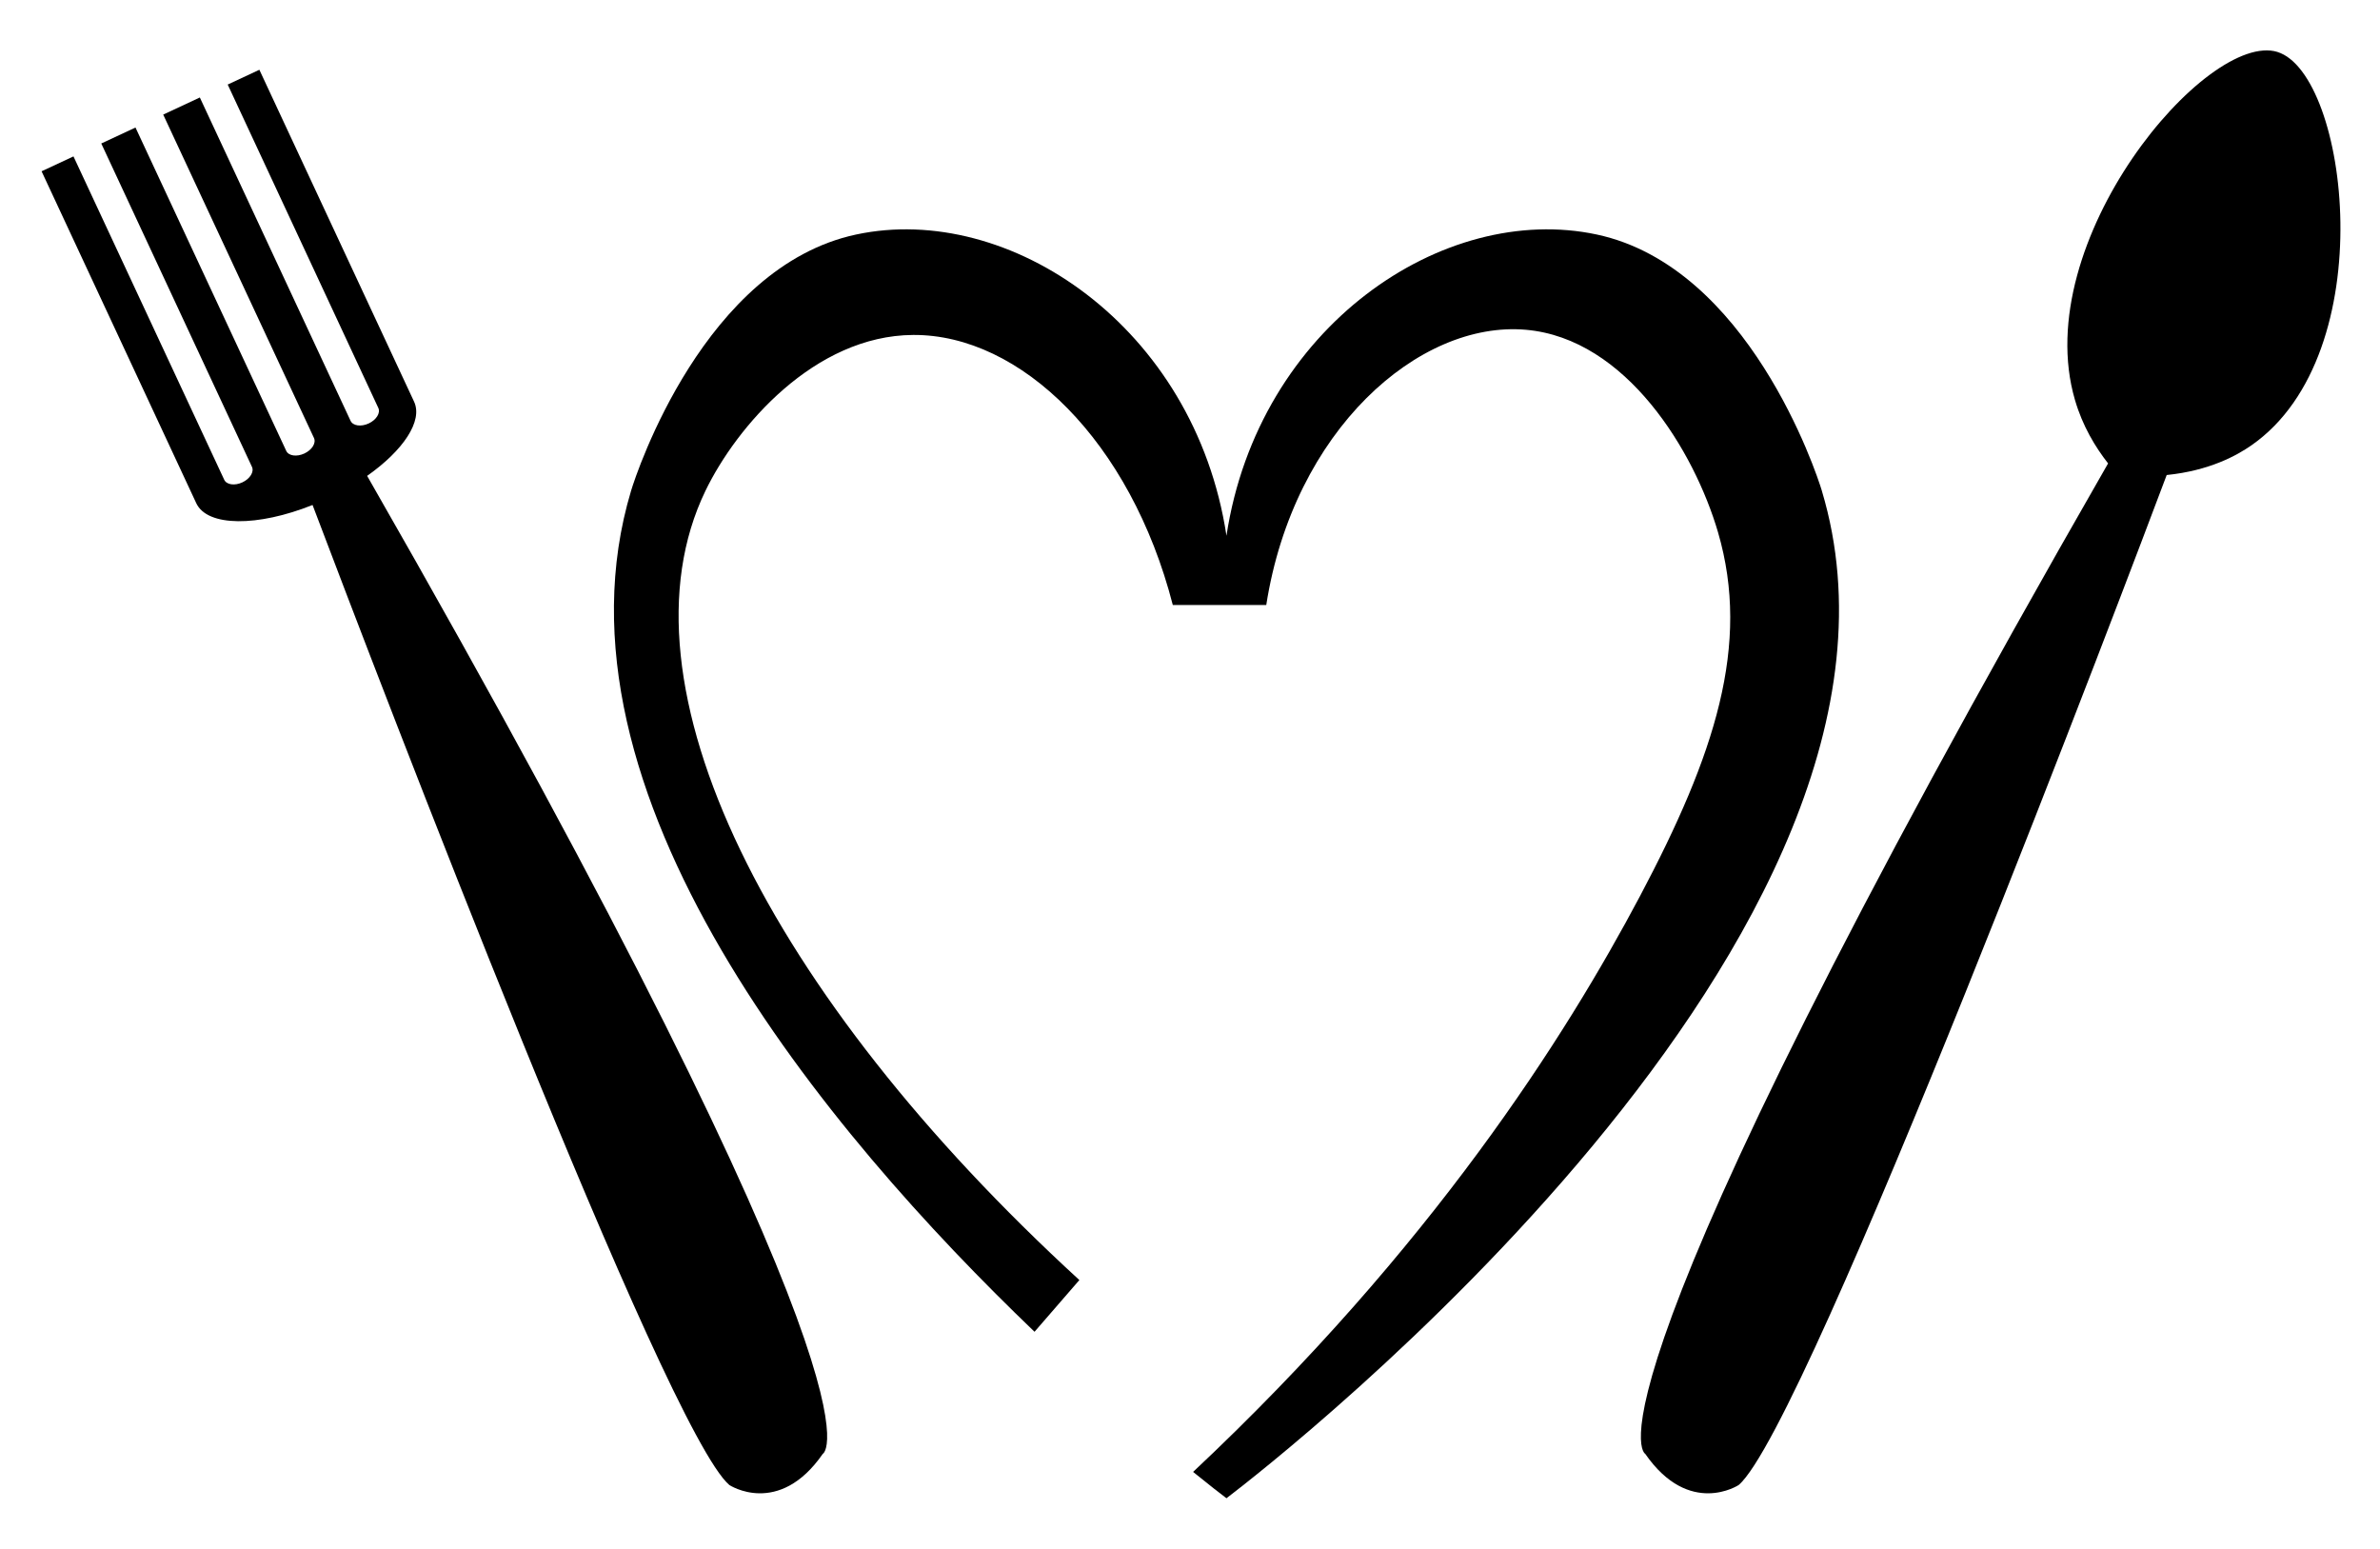 <?xml version="1.0" encoding="UTF-8"?>
<svg xmlns="http://www.w3.org/2000/svg" version="1.1" viewBox="0 0 307.4 200">
  <!-- Generator: Adobe Illustrator 28.7.1, SVG Export Plug-In . SVG Version: 1.2.0 Build 142)  -->
  <g>
    <g id="Layer_1">
      <path d="M235.31,63.38c-.72-2.4-9.51-28.9-29.06-33.09-19.77-4.23-43.73,11.89-47.84,38.9-4.11-27.01-28.08-43.13-47.84-38.9-19.55,4.18-28.34,30.69-29.06,33.09-11.68,38.89,25.34,82.96,52.11,108.62,1.93-2.23,3.86-4.45,5.79-6.68-40.26-36.91-60.34-77.03-48.29-101.94,4.02-8.31,14.09-20.05,26.83-20.12,13.88-.08,28.08,13.72,33.53,34.88h12.07c3.53-22.57,19.72-36.76,33.53-35.55,13.02,1.14,21.78,15.76,24.82,26.16,4.25,14.55-.42,28.74-10.06,46.95-9.6,18.12-26.87,45.4-57.74,74.4,2.14,1.74,3.65,2.9,4.31,3.4,6.42-4.89,94.03-73.08,76.9-130.11Z"/>
      <path d="M294.16,6.71c-9.08-2.81-32.16,24.43-26.16,44.94.99,3.4,2.64,6.1,4.28,8.2-70.37,122.6-59.78,127.92-59.78,127.92,5.7,8.22,12.07,4.02,12.07,4.02,8.89-7.62,50.88-118.73,55.28-130.44,5.57-.57,9.08-2.54,10.95-3.84,17.04-11.88,12.47-47.98,3.35-50.8Z"/>
      <path d="M9.49,20.2l19.47,41.76c.3.65,1.35.8,2.34.34s1.55-1.36,1.24-2.01L13.08,18.53l4.42-2.06,19.47,41.76c.3.65,1.35.8,2.34.34s1.55-1.36,1.24-2.01L21.08,14.8l4.73-2.21,19.47,41.76c.3.65,1.35.8,2.34.34s1.55-1.36,1.24-2.01L29.41,10.92l4.09-1.91,19.98,42.86c1.17,2.5-1.4,6.31-6.06,9.59,69.35,121.03,58.85,126.31,58.85,126.31-5.7,8.22-12.07,4.02-12.07,4.02-8.27-7.09-45.14-103.63-53.83-126.57-7.08,2.83-13.59,2.83-15.02-.23L5.37,22.12l4.12-1.92Z"/>
    </g>
  </g>
</svg>